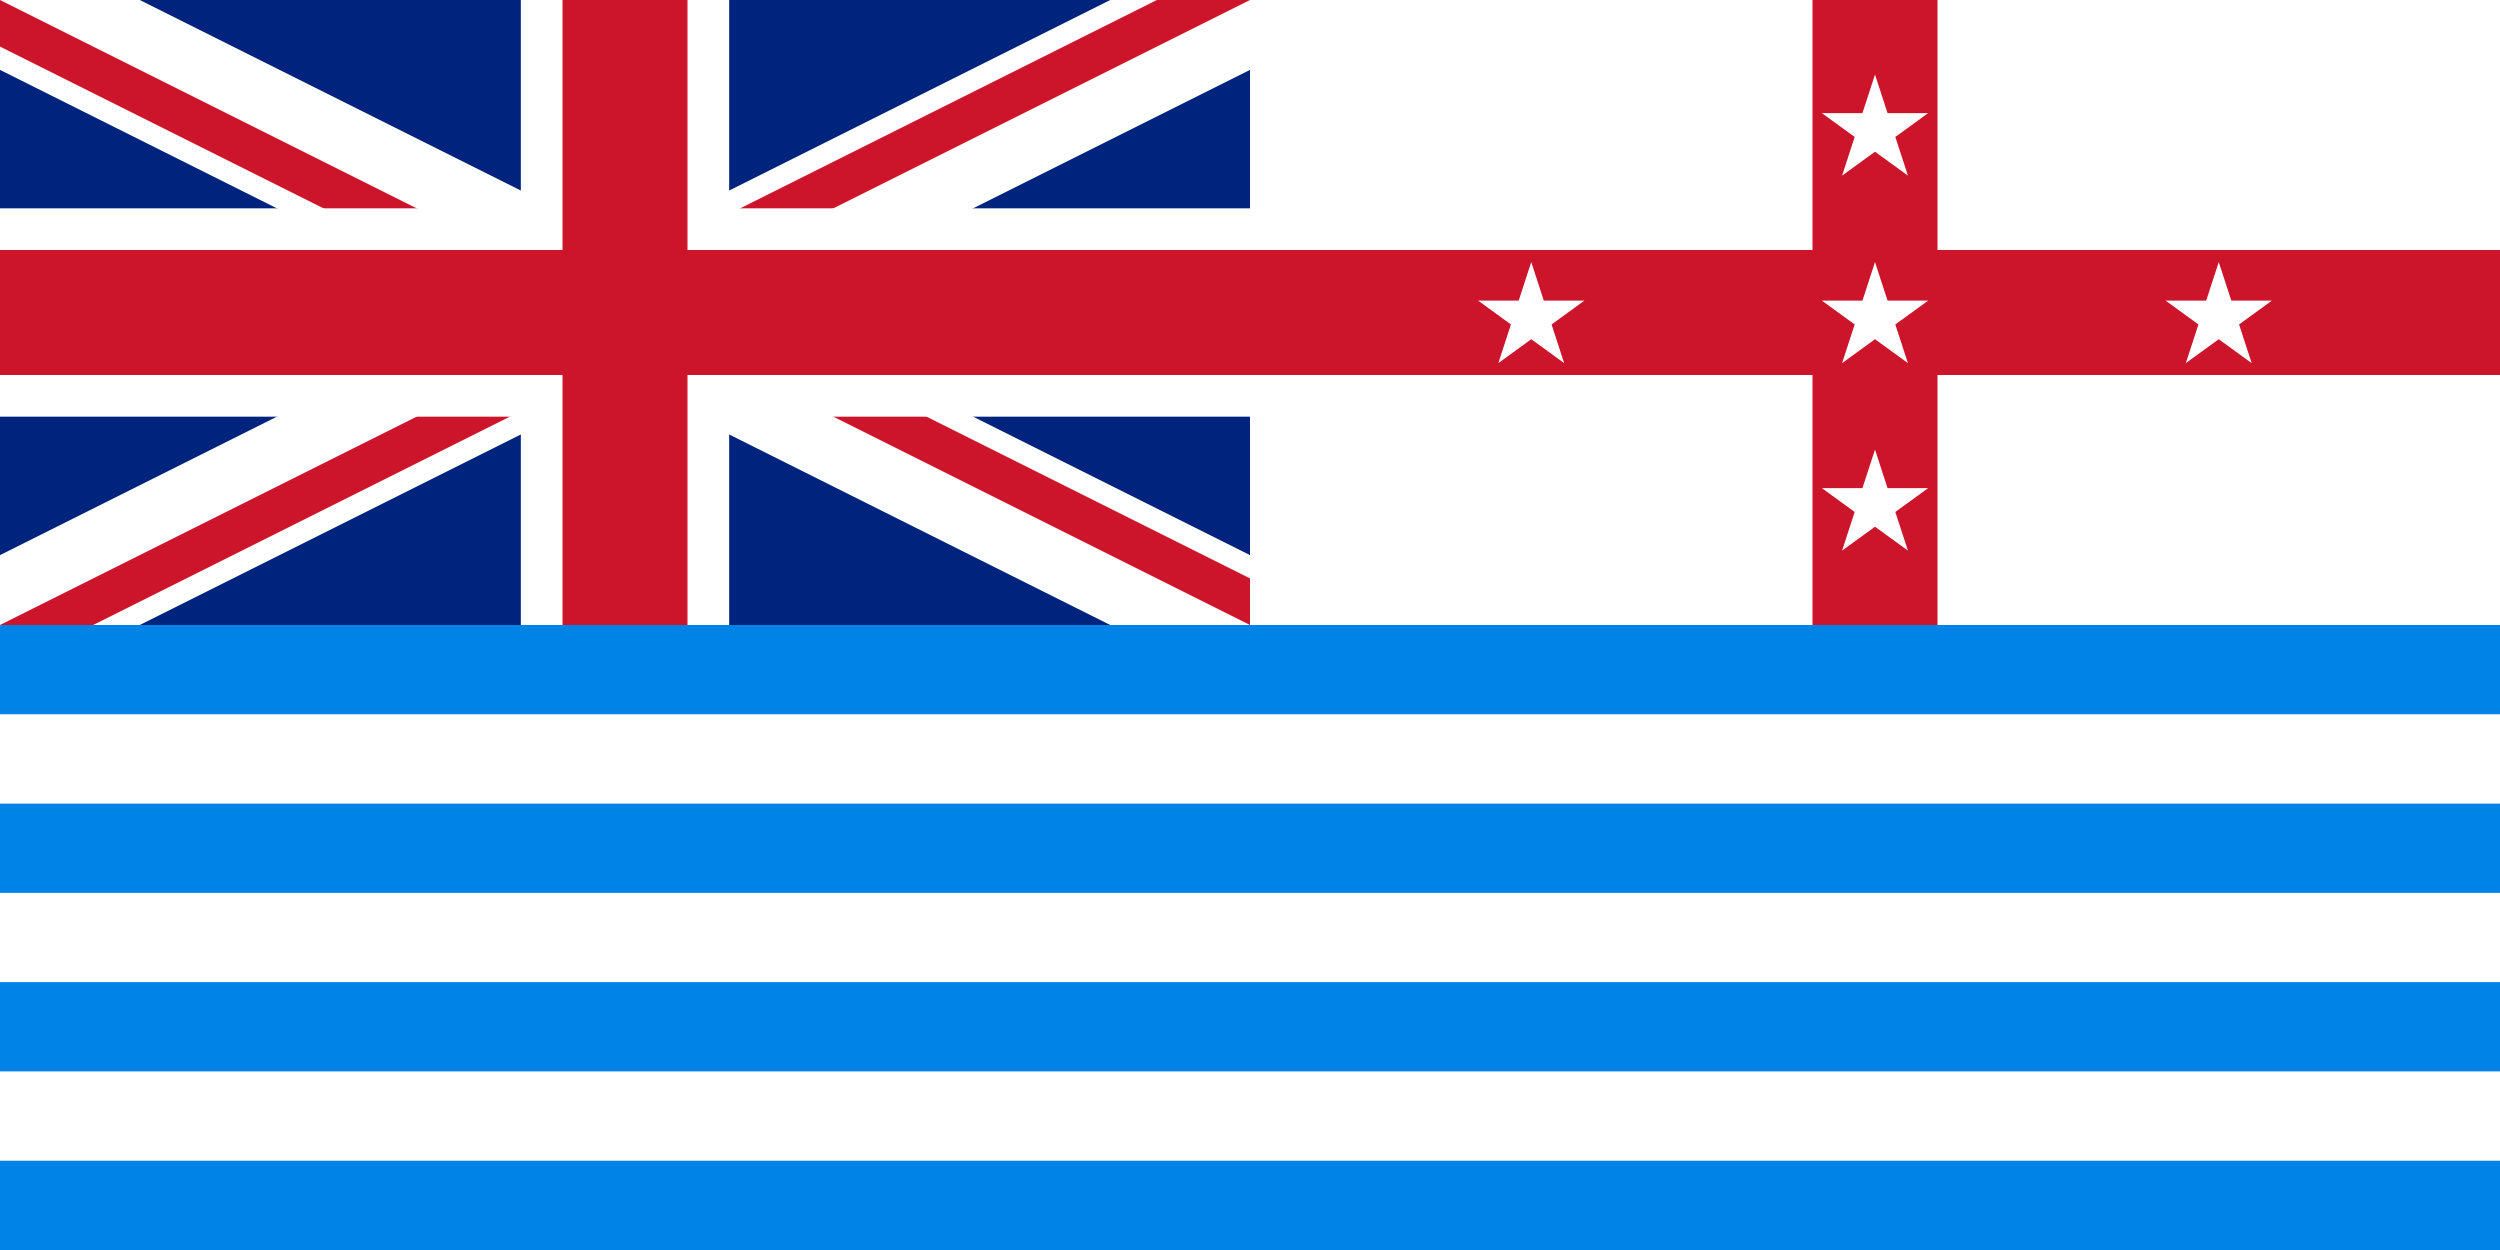 <?xml version="1.0" encoding="UTF-8"?>
<svg xmlns="http://www.w3.org/2000/svg" xmlns:xlink="http://www.w3.org/1999/xlink" width="1200" height="600" viewBox="0 0 84 42" fill="#fff">
<rect x="0" y="0" width="84" height="42" fill="#333333" stroke="none"/>
<clipPath id="c1"><path d="M0 0H12V6H0z"/></clipPath>
<clipPath id="c2"><path d="M0 0v1.5h7v2zM0 3v.5H3V0H6z"/></clipPath>
<g transform="scale(7)">
<rect width="12" height="6" fill="#00247d"/>
<path d="M0 0 6 3M6 0 0 3" stroke="#fff" stroke-width=".6" clip-path="url(#c1)"/>
<path d="M0 0 6 3M6 0 0 3" stroke="#cc142b" stroke-width=".4" clip-path="url(#c2)"/>
<path d="M0 1.5H7M3 0V3.5" stroke="#fff"/>
<path d="M6 0h6v6H6z"/>
<path d="M0 1.5H12M3 0V3.5M9 0V3.5" stroke="#cc142b" stroke-width=".6"/>
<path d="M0 3.2h12V6H0z"/>
<g id="b">
<path id="a" d="M8.745.543h.51l-.413.3.158-.485.158.485z"/>
<use xlink:href="#a" x="1.65" y=".9"/>
</g>
<use xlink:href="#a" y=".9"/>
<use xlink:href="#b" x="-1.65" y=".9"/>
</g>
<path d="M0 21h84v3H0zm0 6H84v3H0zm0 6H84v3H0zm0 6H84v3H0z" fill="#0083e6"/>
</svg>